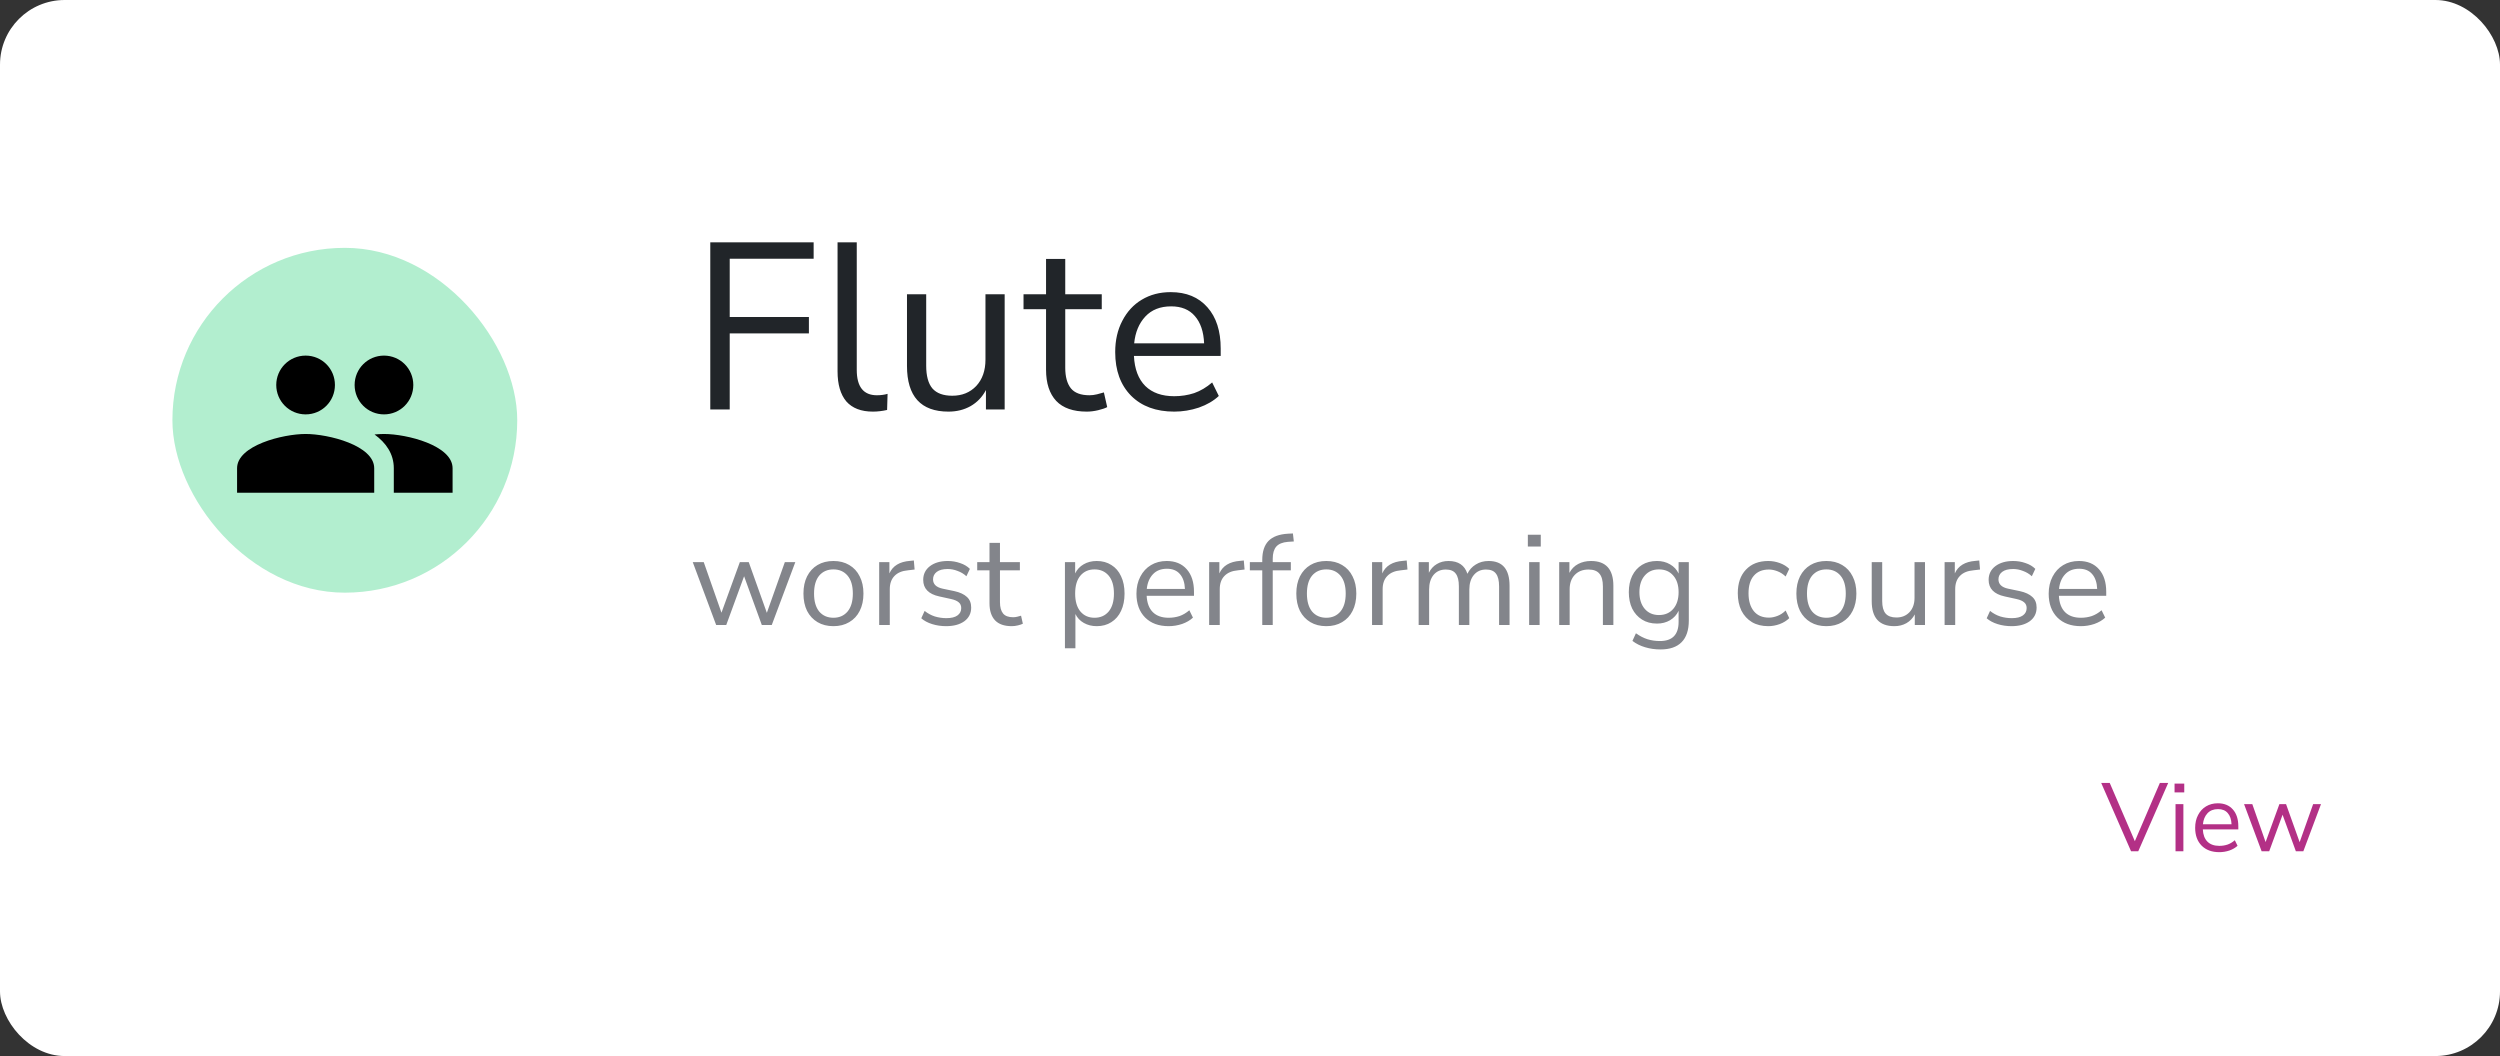 <svg width="232" height="98" viewBox="0 0 232 98" fill="none" xmlns="http://www.w3.org/2000/svg">
<rect x="0" y="0" width="232" height="98" fill="#333333" stroke="none"/>
<rect width="232" height="98" rx="6" fill="white"/>
<rect x="16" y="23" width="32" height="32" rx="16" fill="#B2EECF"/>
<path d="M35.636 38.455C37.145 38.455 38.355 37.236 38.355 35.727C38.355 34.218 37.145 33 35.636 33C34.127 33 32.909 34.218 32.909 35.727C32.909 37.236 34.127 38.455 35.636 38.455ZM28.364 38.455C29.873 38.455 31.082 37.236 31.082 35.727C31.082 34.218 29.873 33 28.364 33C26.855 33 25.636 34.218 25.636 35.727C25.636 37.236 26.855 38.455 28.364 38.455ZM28.364 40.273C26.245 40.273 22 41.336 22 43.455V45.727H34.727V43.455C34.727 41.336 30.482 40.273 28.364 40.273ZM35.636 40.273C35.373 40.273 35.073 40.291 34.755 40.318C35.809 41.082 36.545 42.109 36.545 43.455V45.727H42V43.455C42 41.336 37.755 40.273 35.636 40.273Z" fill="black"/>
<path d="M65.914 38V22.49H75.506V24.008H67.718V29.42H75.066V30.938H67.718V38H65.914ZM81.003 38.198C79.917 38.198 79.096 37.883 78.539 37.252C77.996 36.607 77.725 35.675 77.725 34.458V22.49H79.507V34.326C79.507 35.895 80.13 36.68 81.377 36.68C81.743 36.68 82.073 36.636 82.367 36.548L82.323 38.044C81.868 38.147 81.428 38.198 81.003 38.198ZM88.019 38.198C85.452 38.198 84.168 36.783 84.168 33.952V27.308H85.951V33.93C85.951 34.883 86.141 35.587 86.522 36.042C86.918 36.497 87.534 36.724 88.371 36.724C89.28 36.724 90.02 36.423 90.593 35.822C91.165 35.206 91.451 34.392 91.451 33.38V27.308H93.233V38H91.495V36.196C91.157 36.841 90.68 37.34 90.064 37.692C89.463 38.029 88.781 38.198 88.019 38.198ZM100.857 38.198C99.595 38.198 98.649 37.868 98.019 37.208C97.388 36.533 97.073 35.565 97.073 34.304V28.694H94.983V27.308H97.073V24.03H98.855V27.308H102.243V28.694H98.855V34.128C98.855 34.964 99.031 35.602 99.382 36.042C99.734 36.467 100.307 36.68 101.099 36.68C101.333 36.68 101.568 36.651 101.803 36.592C102.037 36.533 102.25 36.475 102.441 36.416L102.749 37.78C102.558 37.883 102.279 37.978 101.913 38.066C101.546 38.154 101.194 38.198 100.857 38.198ZM108.969 38.198C107.282 38.198 105.947 37.707 104.965 36.724C103.982 35.727 103.491 34.377 103.491 32.676C103.491 31.576 103.711 30.608 104.151 29.772C104.591 28.921 105.192 28.269 105.955 27.814C106.732 27.345 107.627 27.11 108.639 27.11C110.091 27.11 111.227 27.579 112.049 28.518C112.87 29.442 113.281 30.718 113.281 32.346V33.028H105.229C105.287 34.245 105.639 35.177 106.285 35.822C106.93 36.453 107.825 36.768 108.969 36.768C109.614 36.768 110.23 36.673 110.817 36.482C111.403 36.277 111.961 35.947 112.489 35.492L113.105 36.746C112.621 37.201 112.005 37.56 111.257 37.824C110.509 38.073 109.746 38.198 108.969 38.198ZM108.683 28.43C107.671 28.43 106.871 28.745 106.285 29.376C105.698 30.007 105.353 30.835 105.251 31.862H111.741C111.697 30.777 111.411 29.933 110.883 29.332C110.369 28.731 109.636 28.43 108.683 28.43Z" fill="#212529"/>
<path d="M66.46 58L64.288 52.168H65.308L66.952 56.86L68.656 52.168H69.484L71.164 56.872L72.832 52.168H73.804L71.62 58H70.696L69.052 53.476L67.396 58H66.46ZM77.344 58.108C76.776 58.108 76.284 57.984 75.868 57.736C75.452 57.488 75.128 57.14 74.896 56.692C74.672 56.236 74.56 55.7 74.56 55.084C74.56 54.468 74.672 53.936 74.896 53.488C75.128 53.032 75.452 52.68 75.868 52.432C76.284 52.184 76.776 52.06 77.344 52.06C77.904 52.06 78.392 52.184 78.808 52.432C79.232 52.68 79.556 53.032 79.78 53.488C80.012 53.936 80.128 54.468 80.128 55.084C80.128 55.7 80.012 56.236 79.78 56.692C79.556 57.14 79.232 57.488 78.808 57.736C78.392 57.984 77.904 58.108 77.344 58.108ZM77.344 57.328C77.888 57.328 78.324 57.136 78.652 56.752C78.98 56.36 79.144 55.804 79.144 55.084C79.144 54.356 78.98 53.8 78.652 53.416C78.324 53.032 77.888 52.84 77.344 52.84C76.792 52.84 76.352 53.032 76.024 53.416C75.704 53.8 75.544 54.356 75.544 55.084C75.544 55.804 75.704 56.36 76.024 56.752C76.352 57.136 76.792 57.328 77.344 57.328ZM81.588 58V52.168H82.536V53.212C82.848 52.508 83.488 52.12 84.456 52.048L84.804 52.012L84.876 52.852L84.264 52.924C83.712 52.972 83.292 53.148 83.004 53.452C82.716 53.748 82.572 54.156 82.572 54.676V58H81.588ZM87.798 58.108C87.342 58.108 86.91 58.044 86.502 57.916C86.094 57.788 85.758 57.608 85.494 57.376L85.806 56.692C86.094 56.924 86.41 57.096 86.754 57.208C87.106 57.312 87.462 57.364 87.822 57.364C88.278 57.364 88.622 57.28 88.854 57.112C89.086 56.944 89.202 56.716 89.202 56.428C89.202 56.204 89.126 56.028 88.974 55.9C88.822 55.764 88.582 55.66 88.254 55.588L87.162 55.348C86.17 55.132 85.674 54.62 85.674 53.812C85.674 53.284 85.882 52.86 86.298 52.54C86.722 52.22 87.274 52.06 87.954 52.06C88.354 52.06 88.734 52.124 89.094 52.252C89.462 52.372 89.766 52.552 90.006 52.792L89.682 53.476C89.45 53.26 89.178 53.096 88.866 52.984C88.562 52.864 88.258 52.804 87.954 52.804C87.506 52.804 87.166 52.892 86.934 53.068C86.702 53.244 86.586 53.476 86.586 53.764C86.586 54.212 86.882 54.5 87.474 54.628L88.566 54.856C89.078 54.968 89.466 55.148 89.73 55.396C89.994 55.636 90.126 55.964 90.126 56.38C90.126 56.916 89.914 57.34 89.49 57.652C89.066 57.956 88.502 58.108 87.798 58.108ZM93.889 58.108C93.201 58.108 92.685 57.928 92.341 57.568C91.997 57.2 91.825 56.672 91.825 55.984V52.924H90.685V52.168H91.825V50.38H92.797V52.168H94.645V52.924H92.797V55.888C92.797 56.344 92.893 56.692 93.085 56.932C93.277 57.164 93.589 57.28 94.021 57.28C94.149 57.28 94.277 57.264 94.405 57.232C94.533 57.2 94.649 57.168 94.753 57.136L94.921 57.88C94.817 57.936 94.665 57.988 94.465 58.036C94.265 58.084 94.073 58.108 93.889 58.108ZM98.826 60.16V52.168H99.774V53.212C99.95 52.852 100.21 52.572 100.554 52.372C100.906 52.164 101.314 52.06 101.778 52.06C102.298 52.06 102.75 52.184 103.134 52.432C103.526 52.672 103.826 53.02 104.034 53.476C104.25 53.924 104.358 54.46 104.358 55.084C104.358 55.7 104.25 56.236 104.034 56.692C103.826 57.14 103.526 57.488 103.134 57.736C102.75 57.984 102.298 58.108 101.778 58.108C101.33 58.108 100.93 58.008 100.578 57.808C100.226 57.608 99.966 57.332 99.798 56.98V60.16H98.826ZM101.574 57.328C102.118 57.328 102.554 57.136 102.882 56.752C103.21 56.36 103.374 55.804 103.374 55.084C103.374 54.356 103.21 53.8 102.882 53.416C102.554 53.032 102.118 52.84 101.574 52.84C101.03 52.84 100.594 53.032 100.266 53.416C99.938 53.8 99.774 54.356 99.774 55.084C99.774 55.804 99.938 56.36 100.266 56.752C100.594 57.136 101.03 57.328 101.574 57.328ZM108.45 58.108C107.53 58.108 106.802 57.84 106.266 57.304C105.73 56.76 105.462 56.024 105.462 55.096C105.462 54.496 105.582 53.968 105.822 53.512C106.062 53.048 106.39 52.692 106.806 52.444C107.23 52.188 107.718 52.06 108.27 52.06C109.062 52.06 109.682 52.316 110.13 52.828C110.578 53.332 110.802 54.028 110.802 54.916V55.288H106.41C106.442 55.952 106.634 56.46 106.986 56.812C107.338 57.156 107.826 57.328 108.45 57.328C108.802 57.328 109.138 57.276 109.458 57.172C109.778 57.06 110.082 56.88 110.37 56.632L110.706 57.316C110.442 57.564 110.106 57.76 109.698 57.904C109.29 58.04 108.874 58.108 108.45 58.108ZM108.294 52.78C107.742 52.78 107.306 52.952 106.986 53.296C106.666 53.64 106.478 54.092 106.422 54.652H109.962C109.938 54.06 109.782 53.6 109.494 53.272C109.214 52.944 108.814 52.78 108.294 52.78ZM112.209 58V52.168H113.157V53.212C113.469 52.508 114.109 52.12 115.077 52.048L115.425 52.012L115.497 52.852L114.885 52.924C114.333 52.972 113.913 53.148 113.625 53.452C113.337 53.748 113.193 54.156 113.193 54.676V58H112.209ZM117.138 58V52.924H115.986V52.168H117.138V51.964C117.138 51.188 117.33 50.6 117.714 50.2C118.106 49.8 118.706 49.576 119.514 49.528L119.982 49.504L120.066 50.248L119.514 50.284C119.018 50.324 118.658 50.472 118.434 50.728C118.218 50.984 118.11 51.356 118.11 51.844V52.168H119.79V52.924H118.11V58H117.138ZM123.082 58.108C122.514 58.108 122.022 57.984 121.606 57.736C121.19 57.488 120.866 57.14 120.634 56.692C120.41 56.236 120.298 55.7 120.298 55.084C120.298 54.468 120.41 53.936 120.634 53.488C120.866 53.032 121.19 52.68 121.606 52.432C122.022 52.184 122.514 52.06 123.082 52.06C123.642 52.06 124.13 52.184 124.546 52.432C124.97 52.68 125.294 53.032 125.518 53.488C125.75 53.936 125.866 54.468 125.866 55.084C125.866 55.7 125.75 56.236 125.518 56.692C125.294 57.14 124.97 57.488 124.546 57.736C124.13 57.984 123.642 58.108 123.082 58.108ZM123.082 57.328C123.626 57.328 124.062 57.136 124.39 56.752C124.718 56.36 124.882 55.804 124.882 55.084C124.882 54.356 124.718 53.8 124.39 53.416C124.062 53.032 123.626 52.84 123.082 52.84C122.53 52.84 122.09 53.032 121.762 53.416C121.442 53.8 121.282 54.356 121.282 55.084C121.282 55.804 121.442 56.36 121.762 56.752C122.09 57.136 122.53 57.328 123.082 57.328ZM127.326 58V52.168H128.274V53.212C128.586 52.508 129.226 52.12 130.194 52.048L130.542 52.012L130.614 52.852L130.002 52.924C129.45 52.972 129.03 53.148 128.742 53.452C128.454 53.748 128.31 54.156 128.31 54.676V58H127.326ZM131.651 58V52.168H132.599V53.152C132.775 52.8 133.019 52.532 133.331 52.348C133.643 52.156 134.007 52.06 134.423 52.06C135.335 52.06 135.919 52.456 136.175 53.248C136.351 52.88 136.611 52.592 136.955 52.384C137.299 52.168 137.695 52.06 138.143 52.06C139.439 52.06 140.087 52.828 140.087 54.364V58H139.115V54.412C139.115 53.876 139.019 53.484 138.827 53.236C138.643 52.98 138.335 52.852 137.903 52.852C137.431 52.852 137.055 53.02 136.775 53.356C136.495 53.692 136.355 54.14 136.355 54.7V58H135.383V54.412C135.383 53.876 135.287 53.484 135.095 53.236C134.911 52.98 134.603 52.852 134.171 52.852C133.691 52.852 133.311 53.02 133.031 53.356C132.759 53.692 132.623 54.14 132.623 54.7V58H131.651ZM141.784 50.716V49.624H142.984V50.716H141.784ZM141.904 58V52.168H142.876V58H141.904ZM144.693 58V52.168H145.641V53.164C145.833 52.796 146.105 52.52 146.457 52.336C146.809 52.152 147.205 52.06 147.645 52.06C149.029 52.06 149.721 52.828 149.721 54.364V58H148.749V54.424C148.749 53.88 148.641 53.484 148.425 53.236C148.217 52.98 147.881 52.852 147.417 52.852C146.881 52.852 146.453 53.02 146.133 53.356C145.821 53.684 145.665 54.124 145.665 54.676V58H144.693ZM154.094 60.268C153.59 60.268 153.114 60.2 152.666 60.064C152.226 59.936 151.834 59.74 151.49 59.476L151.814 58.768C152.174 59.024 152.53 59.208 152.882 59.32C153.242 59.432 153.63 59.488 154.046 59.488C155.198 59.488 155.774 58.896 155.774 57.712V56.68C155.606 57.048 155.342 57.34 154.982 57.556C154.63 57.764 154.226 57.868 153.77 57.868C153.234 57.868 152.77 57.744 152.378 57.496C151.986 57.248 151.682 56.908 151.466 56.476C151.258 56.036 151.154 55.528 151.154 54.952C151.154 54.376 151.258 53.872 151.466 53.44C151.682 53 151.986 52.66 152.378 52.42C152.77 52.18 153.234 52.06 153.77 52.06C154.226 52.06 154.63 52.164 154.982 52.372C155.342 52.58 155.606 52.864 155.774 53.224V52.168H156.722V57.58C156.722 58.476 156.498 59.148 156.05 59.596C155.61 60.044 154.958 60.268 154.094 60.268ZM153.95 57.076C154.51 57.076 154.954 56.884 155.282 56.5C155.61 56.116 155.774 55.6 155.774 54.952C155.774 54.304 155.61 53.792 155.282 53.416C154.954 53.032 154.51 52.84 153.95 52.84C153.398 52.84 152.958 53.032 152.63 53.416C152.302 53.792 152.138 54.304 152.138 54.952C152.138 55.6 152.302 56.116 152.63 56.5C152.958 56.884 153.398 57.076 153.95 57.076ZM164.099 58.108C163.515 58.108 163.011 57.984 162.587 57.736C162.163 57.48 161.835 57.124 161.603 56.668C161.379 56.204 161.267 55.664 161.267 55.048C161.267 54.12 161.519 53.392 162.023 52.864C162.527 52.328 163.219 52.06 164.099 52.06C164.459 52.06 164.815 52.124 165.167 52.252C165.519 52.38 165.811 52.56 166.043 52.792L165.707 53.5C165.475 53.276 165.219 53.112 164.939 53.008C164.667 52.904 164.407 52.852 164.159 52.852C163.551 52.852 163.083 53.044 162.755 53.428C162.427 53.804 162.263 54.348 162.263 55.06C162.263 55.756 162.427 56.308 162.755 56.716C163.083 57.116 163.551 57.316 164.159 57.316C164.407 57.316 164.667 57.264 164.939 57.16C165.219 57.056 165.475 56.888 165.707 56.656L166.043 57.364C165.811 57.596 165.515 57.78 165.155 57.916C164.803 58.044 164.451 58.108 164.099 58.108ZM169.488 58.108C168.92 58.108 168.428 57.984 168.012 57.736C167.596 57.488 167.272 57.14 167.04 56.692C166.816 56.236 166.704 55.7 166.704 55.084C166.704 54.468 166.816 53.936 167.04 53.488C167.272 53.032 167.596 52.68 168.012 52.432C168.428 52.184 168.92 52.06 169.488 52.06C170.048 52.06 170.536 52.184 170.952 52.432C171.376 52.68 171.7 53.032 171.924 53.488C172.156 53.936 172.272 54.468 172.272 55.084C172.272 55.7 172.156 56.236 171.924 56.692C171.7 57.14 171.376 57.488 170.952 57.736C170.536 57.984 170.048 58.108 169.488 58.108ZM169.488 57.328C170.032 57.328 170.468 57.136 170.796 56.752C171.124 56.36 171.288 55.804 171.288 55.084C171.288 54.356 171.124 53.8 170.796 53.416C170.468 53.032 170.032 52.84 169.488 52.84C168.936 52.84 168.496 53.032 168.168 53.416C167.848 53.8 167.688 54.356 167.688 55.084C167.688 55.804 167.848 56.36 168.168 56.752C168.496 57.136 168.936 57.328 169.488 57.328ZM175.796 58.108C174.396 58.108 173.696 57.336 173.696 55.792V52.168H174.668V55.78C174.668 56.3 174.772 56.684 174.98 56.932C175.196 57.18 175.532 57.304 175.988 57.304C176.484 57.304 176.888 57.14 177.2 56.812C177.512 56.476 177.668 56.032 177.668 55.48V52.168H178.64V58H177.692V57.016C177.508 57.368 177.248 57.64 176.912 57.832C176.584 58.016 176.212 58.108 175.796 58.108ZM180.459 58V52.168H181.407V53.212C181.719 52.508 182.359 52.12 183.327 52.048L183.675 52.012L183.747 52.852L183.135 52.924C182.583 52.972 182.163 53.148 181.875 53.452C181.587 53.748 181.443 54.156 181.443 54.676V58H180.459ZM186.669 58.108C186.213 58.108 185.781 58.044 185.373 57.916C184.965 57.788 184.629 57.608 184.365 57.376L184.677 56.692C184.965 56.924 185.281 57.096 185.625 57.208C185.977 57.312 186.333 57.364 186.693 57.364C187.149 57.364 187.493 57.28 187.725 57.112C187.957 56.944 188.073 56.716 188.073 56.428C188.073 56.204 187.997 56.028 187.845 55.9C187.693 55.764 187.453 55.66 187.125 55.588L186.033 55.348C185.041 55.132 184.545 54.62 184.545 53.812C184.545 53.284 184.753 52.86 185.169 52.54C185.593 52.22 186.145 52.06 186.825 52.06C187.225 52.06 187.605 52.124 187.965 52.252C188.333 52.372 188.637 52.552 188.877 52.792L188.553 53.476C188.321 53.26 188.049 53.096 187.737 52.984C187.433 52.864 187.129 52.804 186.825 52.804C186.377 52.804 186.037 52.892 185.805 53.068C185.573 53.244 185.457 53.476 185.457 53.764C185.457 54.212 185.753 54.5 186.345 54.628L187.437 54.856C187.949 54.968 188.337 55.148 188.601 55.396C188.865 55.636 188.997 55.964 188.997 56.38C188.997 56.916 188.785 57.34 188.361 57.652C187.937 57.956 187.373 58.108 186.669 58.108ZM193.106 58.108C192.186 58.108 191.458 57.84 190.922 57.304C190.386 56.76 190.118 56.024 190.118 55.096C190.118 54.496 190.238 53.968 190.478 53.512C190.718 53.048 191.046 52.692 191.462 52.444C191.886 52.188 192.374 52.06 192.926 52.06C193.718 52.06 194.338 52.316 194.786 52.828C195.234 53.332 195.458 54.028 195.458 54.916V55.288H191.066C191.098 55.952 191.29 56.46 191.642 56.812C191.994 57.156 192.482 57.328 193.106 57.328C193.458 57.328 193.794 57.276 194.114 57.172C194.434 57.06 194.738 56.88 195.026 56.632L195.362 57.316C195.098 57.564 194.762 57.76 194.354 57.904C193.946 58.04 193.53 58.108 193.106 58.108ZM192.95 52.78C192.398 52.78 191.962 52.952 191.642 53.296C191.322 53.64 191.134 54.092 191.078 54.652H194.618C194.594 54.06 194.438 53.6 194.15 53.272C193.87 52.944 193.47 52.78 192.95 52.78Z" fill="#83858B"/>
<path d="M197.763 79L194.991 72.655H195.783L198.114 78.064L200.436 72.655H201.21L198.429 79H197.763ZM201.799 73.537V72.718H202.699V73.537H201.799ZM201.889 79V74.626H202.618V79H201.889ZM205.952 79.081C205.262 79.081 204.716 78.88 204.314 78.478C203.912 78.07 203.711 77.518 203.711 76.822C203.711 76.372 203.801 75.976 203.981 75.634C204.161 75.286 204.407 75.019 204.719 74.833C205.037 74.641 205.403 74.545 205.817 74.545C206.411 74.545 206.876 74.737 207.212 75.121C207.548 75.499 207.716 76.021 207.716 76.687V76.966H204.422C204.446 77.464 204.59 77.845 204.854 78.109C205.118 78.367 205.484 78.496 205.952 78.496C206.216 78.496 206.468 78.457 206.708 78.379C206.948 78.295 207.176 78.16 207.392 77.974L207.644 78.487C207.446 78.673 207.194 78.82 206.888 78.928C206.582 79.03 206.27 79.081 205.952 79.081ZM205.835 75.085C205.421 75.085 205.094 75.214 204.854 75.472C204.614 75.73 204.473 76.069 204.431 76.489H207.086C207.068 76.045 206.951 75.7 206.735 75.454C206.525 75.208 206.225 75.085 205.835 75.085ZM209.879 79L208.25 74.626H209.015L210.248 78.145L211.526 74.626H212.147L213.407 78.154L214.658 74.626H215.387L213.749 79H213.056L211.823 75.607L210.581 79H209.879Z" fill="#B33086"/>
</svg>

